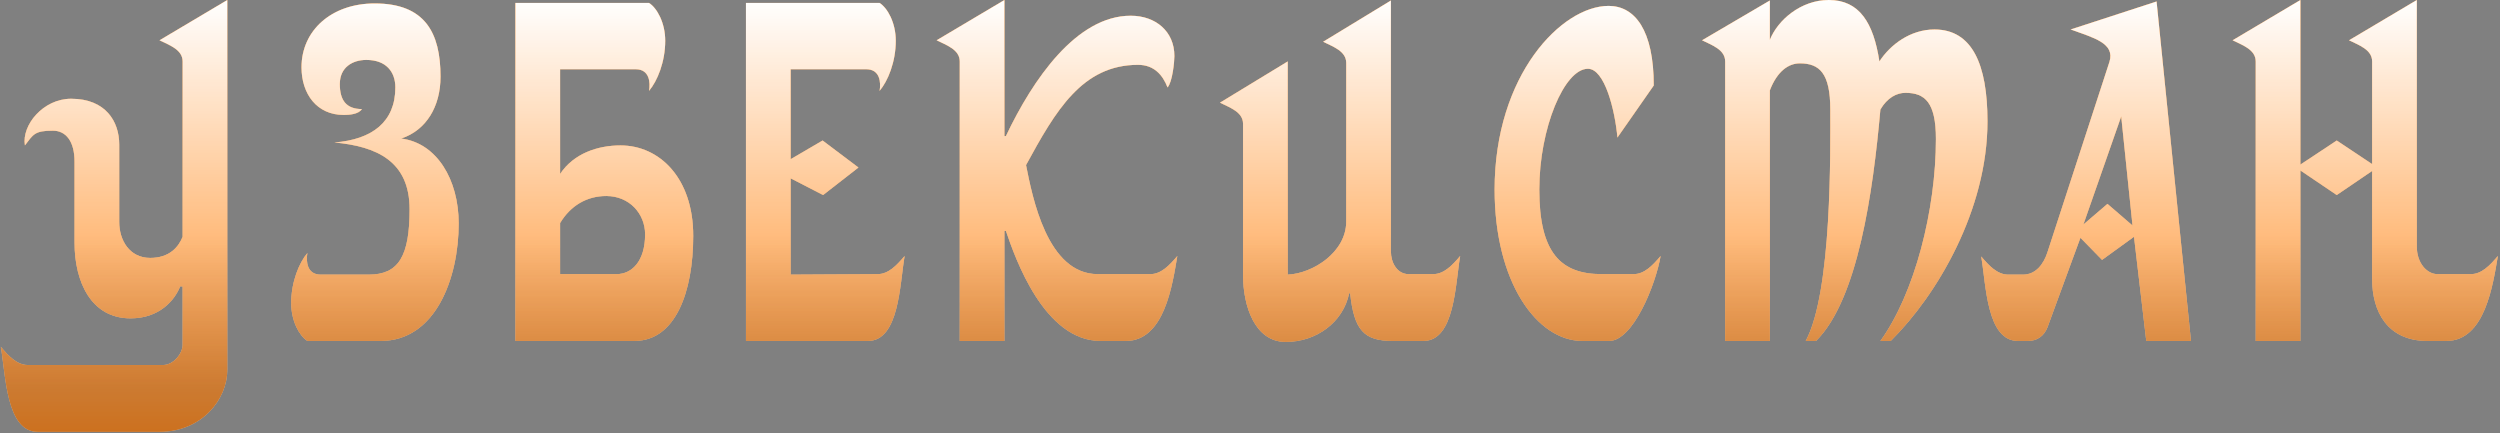 <svg width="860" height="149" viewBox="0 0 860 149" fill="none" xmlns="http://www.w3.org/2000/svg">
<rect x="0" y="0" width="860" height="149" fill="#808080" stroke="none"/>
<path d="M78.196 127.257V0L54.874 13.858C58.254 15.548 62.817 17.069 62.817 21.125V81.458C61.465 84.838 58.423 88.725 51.663 88.725C44.565 88.725 41.016 82.641 41.016 76.388V49.686C41.016 41.912 36.453 33.969 24.454 33.969C14.821 33.969 7.385 43.095 8.568 50.024C11.441 46.306 11.779 44.954 18.201 44.954C22.595 44.954 25.637 48.503 25.637 55.601V83.486C25.637 97.006 31.383 109.512 44.903 109.512C54.874 109.512 60.113 103.259 61.972 98.527H62.817V118.638C62.817 121.511 59.775 125.567 56.057 125.567H9.582C5.864 125.567 2.991 122.525 0.287 119.314C1.977 129.116 2.146 148.551 12.962 148.551H54.874C69.408 148.551 78.196 137.397 78.196 127.257Z" fill="#C4C4C4"/>
<path d="M78.196 127.257V0L54.874 13.858C58.254 15.548 62.817 17.069 62.817 21.125V81.458C61.465 84.838 58.423 88.725 51.663 88.725C44.565 88.725 41.016 82.641 41.016 76.388V49.686C41.016 41.912 36.453 33.969 24.454 33.969C14.821 33.969 7.385 43.095 8.568 50.024C11.441 46.306 11.779 44.954 18.201 44.954C22.595 44.954 25.637 48.503 25.637 55.601V83.486C25.637 97.006 31.383 109.512 44.903 109.512C54.874 109.512 60.113 103.259 61.972 98.527H62.817V118.638C62.817 121.511 59.775 125.567 56.057 125.567H9.582C5.864 125.567 2.991 122.525 0.287 119.314C1.977 129.116 2.146 148.551 12.962 148.551H54.874C69.408 148.551 78.196 137.397 78.196 127.257Z" fill="#FF8412"/>
<path d="M78.196 127.257V0L54.874 13.858C58.254 15.548 62.817 17.069 62.817 21.125V81.458C61.465 84.838 58.423 88.725 51.663 88.725C44.565 88.725 41.016 82.641 41.016 76.388V49.686C41.016 41.912 36.453 33.969 24.454 33.969C14.821 33.969 7.385 43.095 8.568 50.024C11.441 46.306 11.779 44.954 18.201 44.954C22.595 44.954 25.637 48.503 25.637 55.601V83.486C25.637 97.006 31.383 109.512 44.903 109.512C54.874 109.512 60.113 103.259 61.972 98.527H62.817V118.638C62.817 121.511 59.775 125.567 56.057 125.567H9.582C5.864 125.567 2.991 122.525 0.287 119.314C1.977 129.116 2.146 148.551 12.962 148.551H54.874C69.408 148.551 78.196 137.397 78.196 127.257Z" fill="url(#paint0_linear_278_4046)"/>
<path d="M78.196 127.257V0L54.874 13.858C58.254 15.548 62.817 17.069 62.817 21.125V81.458C61.465 84.838 58.423 88.725 51.663 88.725C44.565 88.725 41.016 82.641 41.016 76.388V49.686C41.016 41.912 36.453 33.969 24.454 33.969C14.821 33.969 7.385 43.095 8.568 50.024C11.441 46.306 11.779 44.954 18.201 44.954C22.595 44.954 25.637 48.503 25.637 55.601V83.486C25.637 97.006 31.383 109.512 44.903 109.512C54.874 109.512 60.113 103.259 61.972 98.527H62.817V118.638C62.817 121.511 59.775 125.567 56.057 125.567H9.582C5.864 125.567 2.991 122.525 0.287 119.314C1.977 129.116 2.146 148.551 12.962 148.551H54.874C69.408 148.551 78.196 137.397 78.196 127.257Z" fill="url(#paint1_linear_278_4046)" fill-opacity="0.3"/>
<path d="M157.796 76.895C157.796 61.685 150.191 49.179 138.023 47.658C146.642 44.785 151.543 36.673 151.543 26.364C151.543 11.154 146.135 1.183 128.897 1.183C114.025 1.183 103.716 10.478 103.716 23.153C103.716 32.279 108.955 39.546 118.25 39.546C119.94 39.546 123.32 39.377 124.503 37.518C119.095 37.518 116.898 34.476 116.898 28.899C116.898 23.153 121.292 20.618 126.024 20.618C132.784 20.618 135.995 24.674 135.995 30.082C135.995 41.912 128.052 47.996 115.039 49.01C129.573 50.362 140.896 55.432 140.896 71.994C140.896 88.049 137.178 94.471 126.869 94.471H110.307C105.575 94.471 105.237 89.908 105.744 87.035C102.871 90.415 100.167 97.006 100.167 104.273C100.167 110.526 103.04 115.596 105.744 117.286H130.925C149.853 117.286 157.796 95.654 157.796 76.895Z" fill="#C4C4C4"/>
<path d="M157.796 76.895C157.796 61.685 150.191 49.179 138.023 47.658C146.642 44.785 151.543 36.673 151.543 26.364C151.543 11.154 146.135 1.183 128.897 1.183C114.025 1.183 103.716 10.478 103.716 23.153C103.716 32.279 108.955 39.546 118.25 39.546C119.94 39.546 123.32 39.377 124.503 37.518C119.095 37.518 116.898 34.476 116.898 28.899C116.898 23.153 121.292 20.618 126.024 20.618C132.784 20.618 135.995 24.674 135.995 30.082C135.995 41.912 128.052 47.996 115.039 49.01C129.573 50.362 140.896 55.432 140.896 71.994C140.896 88.049 137.178 94.471 126.869 94.471H110.307C105.575 94.471 105.237 89.908 105.744 87.035C102.871 90.415 100.167 97.006 100.167 104.273C100.167 110.526 103.04 115.596 105.744 117.286H130.925C149.853 117.286 157.796 95.654 157.796 76.895Z" fill="#FF8412"/>
<path d="M157.796 76.895C157.796 61.685 150.191 49.179 138.023 47.658C146.642 44.785 151.543 36.673 151.543 26.364C151.543 11.154 146.135 1.183 128.897 1.183C114.025 1.183 103.716 10.478 103.716 23.153C103.716 32.279 108.955 39.546 118.25 39.546C119.94 39.546 123.32 39.377 124.503 37.518C119.095 37.518 116.898 34.476 116.898 28.899C116.898 23.153 121.292 20.618 126.024 20.618C132.784 20.618 135.995 24.674 135.995 30.082C135.995 41.912 128.052 47.996 115.039 49.01C129.573 50.362 140.896 55.432 140.896 71.994C140.896 88.049 137.178 94.471 126.869 94.471H110.307C105.575 94.471 105.237 89.908 105.744 87.035C102.871 90.415 100.167 97.006 100.167 104.273C100.167 110.526 103.04 115.596 105.744 117.286H130.925C149.853 117.286 157.796 95.654 157.796 76.895Z" fill="url(#paint2_linear_278_4046)"/>
<path d="M157.796 76.895C157.796 61.685 150.191 49.179 138.023 47.658C146.642 44.785 151.543 36.673 151.543 26.364C151.543 11.154 146.135 1.183 128.897 1.183C114.025 1.183 103.716 10.478 103.716 23.153C103.716 32.279 108.955 39.546 118.25 39.546C119.94 39.546 123.32 39.377 124.503 37.518C119.095 37.518 116.898 34.476 116.898 28.899C116.898 23.153 121.292 20.618 126.024 20.618C132.784 20.618 135.995 24.674 135.995 30.082C135.995 41.912 128.052 47.996 115.039 49.01C129.573 50.362 140.896 55.432 140.896 71.994C140.896 88.049 137.178 94.471 126.869 94.471H110.307C105.575 94.471 105.237 89.908 105.744 87.035C102.871 90.415 100.167 97.006 100.167 104.273C100.167 110.526 103.04 115.596 105.744 117.286H130.925C149.853 117.286 157.796 95.654 157.796 76.895Z" fill="url(#paint3_linear_278_4046)" fill-opacity="0.3"/>
<path d="M238.475 81.12C238.475 61.178 226.814 50.024 213.463 50.024C205.689 50.024 197.408 52.728 192.676 59.826V23.829H218.702C223.434 23.829 223.772 28.392 223.265 31.265C226.138 27.885 228.842 21.294 228.842 14.027C228.842 7.774 225.969 2.704 223.265 1.014H177.297V117.286H218.195C232.391 117.286 238.475 100.386 238.475 81.12ZM221.913 80.613C221.913 90.077 217.181 94.302 212.111 94.302H192.676V76.726C196.225 70.811 201.802 67.431 208.562 67.431C216.505 67.431 221.913 73.515 221.913 80.613Z" fill="#C4C4C4"/>
<path d="M238.475 81.12C238.475 61.178 226.814 50.024 213.463 50.024C205.689 50.024 197.408 52.728 192.676 59.826V23.829H218.702C223.434 23.829 223.772 28.392 223.265 31.265C226.138 27.885 228.842 21.294 228.842 14.027C228.842 7.774 225.969 2.704 223.265 1.014H177.297V117.286H218.195C232.391 117.286 238.475 100.386 238.475 81.12ZM221.913 80.613C221.913 90.077 217.181 94.302 212.111 94.302H192.676V76.726C196.225 70.811 201.802 67.431 208.562 67.431C216.505 67.431 221.913 73.515 221.913 80.613Z" fill="#FF8412"/>
<path d="M238.475 81.12C238.475 61.178 226.814 50.024 213.463 50.024C205.689 50.024 197.408 52.728 192.676 59.826V23.829H218.702C223.434 23.829 223.772 28.392 223.265 31.265C226.138 27.885 228.842 21.294 228.842 14.027C228.842 7.774 225.969 2.704 223.265 1.014H177.297V117.286H218.195C232.391 117.286 238.475 100.386 238.475 81.12ZM221.913 80.613C221.913 90.077 217.181 94.302 212.111 94.302H192.676V76.726C196.225 70.811 201.802 67.431 208.562 67.431C216.505 67.431 221.913 73.515 221.913 80.613Z" fill="url(#paint4_linear_278_4046)"/>
<path d="M238.475 81.12C238.475 61.178 226.814 50.024 213.463 50.024C205.689 50.024 197.408 52.728 192.676 59.826V23.829H218.702C223.434 23.829 223.772 28.392 223.265 31.265C226.138 27.885 228.842 21.294 228.842 14.027C228.842 7.774 225.969 2.704 223.265 1.014H177.297V117.286H218.195C232.391 117.286 238.475 100.386 238.475 81.12ZM221.913 80.613C221.913 90.077 217.181 94.302 212.111 94.302H192.676V76.726C196.225 70.811 201.802 67.431 208.562 67.431C216.505 67.431 221.913 73.515 221.913 80.613Z" fill="url(#paint5_linear_278_4046)" fill-opacity="0.3"/>
<path d="M311.195 88.049C308.491 91.26 305.618 94.302 301.9 94.302L271.987 94.471V61.347L283.141 67.093L295.309 57.629L282.972 48.334L271.987 54.756V23.829H298.013C302.745 23.829 303.083 28.392 302.576 31.265C305.449 27.885 308.153 21.294 308.153 14.027C308.153 7.774 305.28 2.704 302.576 1.014H256.608V117.286H298.52C309.336 117.286 309.505 97.851 311.195 88.049Z" fill="#C4C4C4"/>
<path d="M311.195 88.049C308.491 91.26 305.618 94.302 301.9 94.302L271.987 94.471V61.347L283.141 67.093L295.309 57.629L282.972 48.334L271.987 54.756V23.829H298.013C302.745 23.829 303.083 28.392 302.576 31.265C305.449 27.885 308.153 21.294 308.153 14.027C308.153 7.774 305.28 2.704 302.576 1.014H256.608V117.286H298.52C309.336 117.286 309.505 97.851 311.195 88.049Z" fill="#FF8412"/>
<path d="M311.195 88.049C308.491 91.26 305.618 94.302 301.9 94.302L271.987 94.471V61.347L283.141 67.093L295.309 57.629L282.972 48.334L271.987 54.756V23.829H298.013C302.745 23.829 303.083 28.392 302.576 31.265C305.449 27.885 308.153 21.294 308.153 14.027C308.153 7.774 305.28 2.704 302.576 1.014H256.608V117.286H298.52C309.336 117.286 309.505 97.851 311.195 88.049Z" fill="url(#paint6_linear_278_4046)"/>
<path d="M311.195 88.049C308.491 91.26 305.618 94.302 301.9 94.302L271.987 94.471V61.347L283.141 67.093L295.309 57.629L282.972 48.334L271.987 54.756V23.829H298.013C302.745 23.829 303.083 28.392 302.576 31.265C305.449 27.885 308.153 21.294 308.153 14.027C308.153 7.774 305.28 2.704 302.576 1.014H256.608V117.286H298.52C309.336 117.286 309.505 97.851 311.195 88.049Z" fill="url(#paint7_linear_278_4046)" fill-opacity="0.3"/>
<path d="M405.01 88.049C402.306 91.26 399.433 94.302 395.715 94.302H377.632C360.225 94.302 355.155 67.769 352.958 56.784C363.098 38.194 372.224 22.308 391.49 22.308C396.898 22.308 399.94 25.688 401.63 30.082C403.32 28.223 403.996 21.294 403.996 19.266C403.996 10.816 397.574 5.408 388.955 5.408C370.365 5.408 355.324 27.209 346.029 46.813H345.522V0L322.2 13.858C325.58 15.548 330.143 17.069 330.143 21.125V117.286H345.522V79.43H346.029C349.24 88.894 359.211 117.286 378.646 117.286H387.265C400.616 117.286 403.32 97.851 405.01 88.049Z" fill="#C4C4C4"/>
<path d="M405.01 88.049C402.306 91.26 399.433 94.302 395.715 94.302H377.632C360.225 94.302 355.155 67.769 352.958 56.784C363.098 38.194 372.224 22.308 391.49 22.308C396.898 22.308 399.94 25.688 401.63 30.082C403.32 28.223 403.996 21.294 403.996 19.266C403.996 10.816 397.574 5.408 388.955 5.408C370.365 5.408 355.324 27.209 346.029 46.813H345.522V0L322.2 13.858C325.58 15.548 330.143 17.069 330.143 21.125V117.286H345.522V79.43H346.029C349.24 88.894 359.211 117.286 378.646 117.286H387.265C400.616 117.286 403.32 97.851 405.01 88.049Z" fill="#FF8412"/>
<path d="M405.01 88.049C402.306 91.26 399.433 94.302 395.715 94.302H377.632C360.225 94.302 355.155 67.769 352.958 56.784C363.098 38.194 372.224 22.308 391.49 22.308C396.898 22.308 399.94 25.688 401.63 30.082C403.32 28.223 403.996 21.294 403.996 19.266C403.996 10.816 397.574 5.408 388.955 5.408C370.365 5.408 355.324 27.209 346.029 46.813H345.522V0L322.2 13.858C325.58 15.548 330.143 17.069 330.143 21.125V117.286H345.522V79.43H346.029C349.24 88.894 359.211 117.286 378.646 117.286H387.265C400.616 117.286 403.32 97.851 405.01 88.049Z" fill="url(#paint8_linear_278_4046)"/>
<path d="M405.01 88.049C402.306 91.26 399.433 94.302 395.715 94.302H377.632C360.225 94.302 355.155 67.769 352.958 56.784C363.098 38.194 372.224 22.308 391.49 22.308C396.898 22.308 399.94 25.688 401.63 30.082C403.32 28.223 403.996 21.294 403.996 19.266C403.996 10.816 397.574 5.408 388.955 5.408C370.365 5.408 355.324 27.209 346.029 46.813H345.522V0L322.2 13.858C325.58 15.548 330.143 17.069 330.143 21.125V117.286H345.522V79.43H346.029C349.24 88.894 359.211 117.286 378.646 117.286H387.265C400.616 117.286 403.32 97.851 405.01 88.049Z" fill="url(#paint9_linear_278_4046)" fill-opacity="0.3"/>
<path d="M502.304 88.049C499.6 91.26 496.727 94.302 493.009 94.302H484.559C480.672 94.302 478.475 90.415 478.475 86.528V0.169L455.153 14.365C458.533 16.055 463.096 17.576 463.096 21.632V76.219C463.096 86.866 451.435 94.133 442.985 94.471V21.125L419.663 35.321C423.043 37.011 427.606 38.532 427.606 42.588V94.64C427.606 105.287 431.662 117.624 442.309 117.624C452.787 117.624 462.082 110.864 464.11 100.893H464.448C465.8 113.568 469.18 117.286 479.151 117.286H489.629C500.445 117.286 500.614 97.851 502.304 88.049Z" fill="#C4C4C4"/>
<path d="M502.304 88.049C499.6 91.26 496.727 94.302 493.009 94.302H484.559C480.672 94.302 478.475 90.415 478.475 86.528V0.169L455.153 14.365C458.533 16.055 463.096 17.576 463.096 21.632V76.219C463.096 86.866 451.435 94.133 442.985 94.471V21.125L419.663 35.321C423.043 37.011 427.606 38.532 427.606 42.588V94.64C427.606 105.287 431.662 117.624 442.309 117.624C452.787 117.624 462.082 110.864 464.11 100.893H464.448C465.8 113.568 469.18 117.286 479.151 117.286H489.629C500.445 117.286 500.614 97.851 502.304 88.049Z" fill="#FF8412"/>
<path d="M502.304 88.049C499.6 91.26 496.727 94.302 493.009 94.302H484.559C480.672 94.302 478.475 90.415 478.475 86.528V0.169L455.153 14.365C458.533 16.055 463.096 17.576 463.096 21.632V76.219C463.096 86.866 451.435 94.133 442.985 94.471V21.125L419.663 35.321C423.043 37.011 427.606 38.532 427.606 42.588V94.64C427.606 105.287 431.662 117.624 442.309 117.624C452.787 117.624 462.082 110.864 464.11 100.893H464.448C465.8 113.568 469.18 117.286 479.151 117.286H489.629C500.445 117.286 500.614 97.851 502.304 88.049Z" fill="url(#paint10_linear_278_4046)"/>
<path d="M502.304 88.049C499.6 91.26 496.727 94.302 493.009 94.302H484.559C480.672 94.302 478.475 90.415 478.475 86.528V0.169L455.153 14.365C458.533 16.055 463.096 17.576 463.096 21.632V76.219C463.096 86.866 451.435 94.133 442.985 94.471V21.125L419.663 35.321C423.043 37.011 427.606 38.532 427.606 42.588V94.64C427.606 105.287 431.662 117.624 442.309 117.624C452.787 117.624 462.082 110.864 464.11 100.893H464.448C465.8 113.568 469.18 117.286 479.151 117.286H489.629C500.445 117.286 500.614 97.851 502.304 88.049Z" fill="url(#paint11_linear_278_4046)" fill-opacity="0.3"/>
<path d="M571.264 88.049C568.56 91.26 565.687 94.302 561.969 94.302H550.984C536.957 94.302 529.521 87.035 529.521 65.234C529.521 44.109 538.14 23.66 546.252 23.66C551.998 23.66 555.547 37.856 556.392 47.32L568.898 29.406C568.898 10.478 562.476 2.028 553.35 2.028C537.295 2.028 514.142 25.688 514.142 65.234C514.142 97.006 528.676 117.286 544.393 117.286H553.519C561.8 117.286 569.574 97.851 571.264 88.049Z" fill="#C4C4C4"/>
<path d="M571.264 88.049C568.56 91.26 565.687 94.302 561.969 94.302H550.984C536.957 94.302 529.521 87.035 529.521 65.234C529.521 44.109 538.14 23.66 546.252 23.66C551.998 23.66 555.547 37.856 556.392 47.32L568.898 29.406C568.898 10.478 562.476 2.028 553.35 2.028C537.295 2.028 514.142 25.688 514.142 65.234C514.142 97.006 528.676 117.286 544.393 117.286H553.519C561.8 117.286 569.574 97.851 571.264 88.049Z" fill="#FF8412"/>
<path d="M571.264 88.049C568.56 91.26 565.687 94.302 561.969 94.302H550.984C536.957 94.302 529.521 87.035 529.521 65.234C529.521 44.109 538.14 23.66 546.252 23.66C551.998 23.66 555.547 37.856 556.392 47.32L568.898 29.406C568.898 10.478 562.476 2.028 553.35 2.028C537.295 2.028 514.142 25.688 514.142 65.234C514.142 97.006 528.676 117.286 544.393 117.286H553.519C561.8 117.286 569.574 97.851 571.264 88.049Z" fill="url(#paint12_linear_278_4046)"/>
<path d="M571.264 88.049C568.56 91.26 565.687 94.302 561.969 94.302H550.984C536.957 94.302 529.521 87.035 529.521 65.234C529.521 44.109 538.14 23.66 546.252 23.66C551.998 23.66 555.547 37.856 556.392 47.32L568.898 29.406C568.898 10.478 562.476 2.028 553.35 2.028C537.295 2.028 514.142 25.688 514.142 65.234C514.142 97.006 528.676 117.286 544.393 117.286H553.519C561.8 117.286 569.574 97.851 571.264 88.049Z" fill="url(#paint13_linear_278_4046)" fill-opacity="0.3"/>
<path d="M683.696 41.743C683.696 22.139 678.457 10.14 665.444 10.14C657.163 10.14 650.234 15.379 646.516 21.125C644.488 7.774 639.587 0 629.109 0C619.476 0 611.533 6.929 608.829 13.689V0.169L585.507 13.858C588.887 15.548 593.45 17.069 593.45 21.125V117.286H608.829V31.096C611.364 24.505 615.251 21.801 619.138 21.801C625.898 21.801 629.616 25.181 629.616 37.687C629.616 51.545 630.292 100.386 621.166 117.286H624.715C639.08 103.09 644.32 66.248 646.854 37.687C649.221 33.631 652.431 31.941 655.473 31.941C662.233 31.941 665.951 35.321 665.951 47.827C665.951 72.163 658.685 100.893 646.854 117.286H650.403C666.458 101.4 683.696 72.163 683.696 41.743Z" fill="#C4C4C4"/>
<path d="M683.696 41.743C683.696 22.139 678.457 10.14 665.444 10.14C657.163 10.14 650.234 15.379 646.516 21.125C644.488 7.774 639.587 0 629.109 0C619.476 0 611.533 6.929 608.829 13.689V0.169L585.507 13.858C588.887 15.548 593.45 17.069 593.45 21.125V117.286H608.829V31.096C611.364 24.505 615.251 21.801 619.138 21.801C625.898 21.801 629.616 25.181 629.616 37.687C629.616 51.545 630.292 100.386 621.166 117.286H624.715C639.08 103.09 644.32 66.248 646.854 37.687C649.221 33.631 652.431 31.941 655.473 31.941C662.233 31.941 665.951 35.321 665.951 47.827C665.951 72.163 658.685 100.893 646.854 117.286H650.403C666.458 101.4 683.696 72.163 683.696 41.743Z" fill="#FF8412"/>
<path d="M683.696 41.743C683.696 22.139 678.457 10.14 665.444 10.14C657.163 10.14 650.234 15.379 646.516 21.125C644.488 7.774 639.587 0 629.109 0C619.476 0 611.533 6.929 608.829 13.689V0.169L585.507 13.858C588.887 15.548 593.45 17.069 593.45 21.125V117.286H608.829V31.096C611.364 24.505 615.251 21.801 619.138 21.801C625.898 21.801 629.616 25.181 629.616 37.687C629.616 51.545 630.292 100.386 621.166 117.286H624.715C639.08 103.09 644.32 66.248 646.854 37.687C649.221 33.631 652.431 31.941 655.473 31.941C662.233 31.941 665.951 35.321 665.951 47.827C665.951 72.163 658.685 100.893 646.854 117.286H650.403C666.458 101.4 683.696 72.163 683.696 41.743Z" fill="url(#paint14_linear_278_4046)"/>
<path d="M683.696 41.743C683.696 22.139 678.457 10.14 665.444 10.14C657.163 10.14 650.234 15.379 646.516 21.125C644.488 7.774 639.587 0 629.109 0C619.476 0 611.533 6.929 608.829 13.689V0.169L585.507 13.858C588.887 15.548 593.45 17.069 593.45 21.125V117.286H608.829V31.096C611.364 24.505 615.251 21.801 619.138 21.801C625.898 21.801 629.616 25.181 629.616 37.687C629.616 51.545 630.292 100.386 621.166 117.286H624.715C639.08 103.09 644.32 66.248 646.854 37.687C649.221 33.631 652.431 31.941 655.473 31.941C662.233 31.941 665.951 35.321 665.951 47.827C665.951 72.163 658.685 100.893 646.854 117.286H650.403C666.458 101.4 683.696 72.163 683.696 41.743Z" fill="url(#paint15_linear_278_4046)" fill-opacity="0.3"/>
<path d="M753.694 117.286L741.864 0.507L712.289 10.14C720.232 13.013 727.668 14.872 725.64 21.294L704.346 86.697C702.994 90.922 700.29 94.471 695.896 94.471H690.826C687.108 94.471 684.235 91.429 681.531 88.218C683.221 98.02 683.39 117.286 694.206 117.286H697.586C700.797 117.286 703.163 115.596 704.346 112.554L715.669 81.796L723.105 89.401L734.09 81.458L738.315 117.286H753.694ZM733.583 77.571L724.964 70.135L716.683 77.233L729.696 40.053L733.583 77.571Z" fill="#C4C4C4"/>
<path d="M753.694 117.286L741.864 0.507L712.289 10.14C720.232 13.013 727.668 14.872 725.64 21.294L704.346 86.697C702.994 90.922 700.29 94.471 695.896 94.471H690.826C687.108 94.471 684.235 91.429 681.531 88.218C683.221 98.02 683.39 117.286 694.206 117.286H697.586C700.797 117.286 703.163 115.596 704.346 112.554L715.669 81.796L723.105 89.401L734.09 81.458L738.315 117.286H753.694ZM733.583 77.571L724.964 70.135L716.683 77.233L729.696 40.053L733.583 77.571Z" fill="#FF8412"/>
<path d="M753.694 117.286L741.864 0.507L712.289 10.14C720.232 13.013 727.668 14.872 725.64 21.294L704.346 86.697C702.994 90.922 700.29 94.471 695.896 94.471H690.826C687.108 94.471 684.235 91.429 681.531 88.218C683.221 98.02 683.39 117.286 694.206 117.286H697.586C700.797 117.286 703.163 115.596 704.346 112.554L715.669 81.796L723.105 89.401L734.09 81.458L738.315 117.286H753.694ZM733.583 77.571L724.964 70.135L716.683 77.233L729.696 40.053L733.583 77.571Z" fill="url(#paint16_linear_278_4046)"/>
<path d="M753.694 117.286L741.864 0.507L712.289 10.14C720.232 13.013 727.668 14.872 725.64 21.294L704.346 86.697C702.994 90.922 700.29 94.471 695.896 94.471H690.826C687.108 94.471 684.235 91.429 681.531 88.218C683.221 98.02 683.39 117.286 694.206 117.286H697.586C700.797 117.286 703.163 115.596 704.346 112.554L715.669 81.796L723.105 89.401L734.09 81.458L738.315 117.286H753.694ZM733.583 77.571L724.964 70.135L716.683 77.233L729.696 40.053L733.583 77.571Z" fill="url(#paint17_linear_278_4046)" fill-opacity="0.3"/>
<path d="M859.273 88.049C856.569 91.26 853.696 94.302 849.978 94.302H838.486C834.937 94.302 831.388 90.584 831.388 84.838V0L808.066 13.858C811.446 15.548 816.009 17.069 816.009 21.125V56.446L803.841 48.334L791.335 56.615V0L768.013 13.858C771.393 15.548 775.956 17.069 775.956 21.125V117.286H791.335V58.643L803.841 67.093L816.009 58.812V95.992C816.009 106.977 821.079 117.286 835.106 117.286H841.528C854.879 117.286 857.583 97.851 859.273 88.049Z" fill="#C4C4C4"/>
<path d="M859.273 88.049C856.569 91.26 853.696 94.302 849.978 94.302H838.486C834.937 94.302 831.388 90.584 831.388 84.838V0L808.066 13.858C811.446 15.548 816.009 17.069 816.009 21.125V56.446L803.841 48.334L791.335 56.615V0L768.013 13.858C771.393 15.548 775.956 17.069 775.956 21.125V117.286H791.335V58.643L803.841 67.093L816.009 58.812V95.992C816.009 106.977 821.079 117.286 835.106 117.286H841.528C854.879 117.286 857.583 97.851 859.273 88.049Z" fill="#FF8412"/>
<path d="M859.273 88.049C856.569 91.26 853.696 94.302 849.978 94.302H838.486C834.937 94.302 831.388 90.584 831.388 84.838V0L808.066 13.858C811.446 15.548 816.009 17.069 816.009 21.125V56.446L803.841 48.334L791.335 56.615V0L768.013 13.858C771.393 15.548 775.956 17.069 775.956 21.125V117.286H791.335V58.643L803.841 67.093L816.009 58.812V95.992C816.009 106.977 821.079 117.286 835.106 117.286H841.528C854.879 117.286 857.583 97.851 859.273 88.049Z" fill="url(#paint18_linear_278_4046)"/>
<path d="M859.273 88.049C856.569 91.26 853.696 94.302 849.978 94.302H838.486C834.937 94.302 831.388 90.584 831.388 84.838V0L808.066 13.858C811.446 15.548 816.009 17.069 816.009 21.125V56.446L803.841 48.334L791.335 56.615V0L768.013 13.858C771.393 15.548 775.956 17.069 775.956 21.125V117.286H791.335V58.643L803.841 67.093L816.009 58.812V95.992C816.009 106.977 821.079 117.286 835.106 117.286H841.528C854.879 117.286 857.583 97.851 859.273 88.049Z" fill="url(#paint19_linear_278_4046)" fill-opacity="0.3"/>
<defs>
<linearGradient id="paint0_linear_278_4046" x1="429.78" y1="0" x2="429.78" y2="148.551" gradientUnits="userSpaceOnUse">
<stop stop-color="white"/>
<stop offset="1" stop-color="white" stop-opacity="0"/>
</linearGradient>
<linearGradient id="paint1_linear_278_4046" x1="429.78" y1="0" x2="429.78" y2="148.551" gradientUnits="userSpaceOnUse">
<stop stop-color="#25284C" stop-opacity="0"/>
<stop offset="0.547" stop-color="#283347" stop-opacity="0"/>
<stop offset="0.901" stop-color="#283347" stop-opacity="0.79"/>
</linearGradient>
<linearGradient id="paint2_linear_278_4046" x1="429.78" y1="0" x2="429.78" y2="148.551" gradientUnits="userSpaceOnUse">
<stop stop-color="white"/>
<stop offset="1" stop-color="white" stop-opacity="0"/>
</linearGradient>
<linearGradient id="paint3_linear_278_4046" x1="429.78" y1="0" x2="429.78" y2="148.551" gradientUnits="userSpaceOnUse">
<stop stop-color="#25284C" stop-opacity="0"/>
<stop offset="0.547" stop-color="#283347" stop-opacity="0"/>
<stop offset="0.901" stop-color="#283347" stop-opacity="0.79"/>
</linearGradient>
<linearGradient id="paint4_linear_278_4046" x1="429.78" y1="0" x2="429.78" y2="148.551" gradientUnits="userSpaceOnUse">
<stop stop-color="white"/>
<stop offset="1" stop-color="white" stop-opacity="0"/>
</linearGradient>
<linearGradient id="paint5_linear_278_4046" x1="429.78" y1="0" x2="429.78" y2="148.551" gradientUnits="userSpaceOnUse">
<stop stop-color="#25284C" stop-opacity="0"/>
<stop offset="0.547" stop-color="#283347" stop-opacity="0"/>
<stop offset="0.901" stop-color="#283347" stop-opacity="0.79"/>
</linearGradient>
<linearGradient id="paint6_linear_278_4046" x1="429.78" y1="0" x2="429.78" y2="148.551" gradientUnits="userSpaceOnUse">
<stop stop-color="white"/>
<stop offset="1" stop-color="white" stop-opacity="0"/>
</linearGradient>
<linearGradient id="paint7_linear_278_4046" x1="429.78" y1="0" x2="429.78" y2="148.551" gradientUnits="userSpaceOnUse">
<stop stop-color="#25284C" stop-opacity="0"/>
<stop offset="0.547" stop-color="#283347" stop-opacity="0"/>
<stop offset="0.901" stop-color="#283347" stop-opacity="0.79"/>
</linearGradient>
<linearGradient id="paint8_linear_278_4046" x1="429.78" y1="0" x2="429.78" y2="148.551" gradientUnits="userSpaceOnUse">
<stop stop-color="white"/>
<stop offset="1" stop-color="white" stop-opacity="0"/>
</linearGradient>
<linearGradient id="paint9_linear_278_4046" x1="429.78" y1="0" x2="429.78" y2="148.551" gradientUnits="userSpaceOnUse">
<stop stop-color="#25284C" stop-opacity="0"/>
<stop offset="0.547" stop-color="#283347" stop-opacity="0"/>
<stop offset="0.901" stop-color="#283347" stop-opacity="0.79"/>
</linearGradient>
<linearGradient id="paint10_linear_278_4046" x1="429.78" y1="0" x2="429.78" y2="148.551" gradientUnits="userSpaceOnUse">
<stop stop-color="white"/>
<stop offset="1" stop-color="white" stop-opacity="0"/>
</linearGradient>
<linearGradient id="paint11_linear_278_4046" x1="429.78" y1="0" x2="429.78" y2="148.551" gradientUnits="userSpaceOnUse">
<stop stop-color="#25284C" stop-opacity="0"/>
<stop offset="0.547" stop-color="#283347" stop-opacity="0"/>
<stop offset="0.901" stop-color="#283347" stop-opacity="0.79"/>
</linearGradient>
<linearGradient id="paint12_linear_278_4046" x1="429.78" y1="0" x2="429.78" y2="148.551" gradientUnits="userSpaceOnUse">
<stop stop-color="white"/>
<stop offset="1" stop-color="white" stop-opacity="0"/>
</linearGradient>
<linearGradient id="paint13_linear_278_4046" x1="429.78" y1="0" x2="429.78" y2="148.551" gradientUnits="userSpaceOnUse">
<stop stop-color="#25284C" stop-opacity="0"/>
<stop offset="0.547" stop-color="#283347" stop-opacity="0"/>
<stop offset="0.901" stop-color="#283347" stop-opacity="0.79"/>
</linearGradient>
<linearGradient id="paint14_linear_278_4046" x1="429.78" y1="0" x2="429.78" y2="148.551" gradientUnits="userSpaceOnUse">
<stop stop-color="white"/>
<stop offset="1" stop-color="white" stop-opacity="0"/>
</linearGradient>
<linearGradient id="paint15_linear_278_4046" x1="429.78" y1="0" x2="429.78" y2="148.551" gradientUnits="userSpaceOnUse">
<stop stop-color="#25284C" stop-opacity="0"/>
<stop offset="0.547" stop-color="#283347" stop-opacity="0"/>
<stop offset="0.901" stop-color="#283347" stop-opacity="0.79"/>
</linearGradient>
<linearGradient id="paint16_linear_278_4046" x1="429.78" y1="0" x2="429.78" y2="148.551" gradientUnits="userSpaceOnUse">
<stop stop-color="white"/>
<stop offset="1" stop-color="white" stop-opacity="0"/>
</linearGradient>
<linearGradient id="paint17_linear_278_4046" x1="429.78" y1="0" x2="429.78" y2="148.551" gradientUnits="userSpaceOnUse">
<stop stop-color="#25284C" stop-opacity="0"/>
<stop offset="0.547" stop-color="#283347" stop-opacity="0"/>
<stop offset="0.901" stop-color="#283347" stop-opacity="0.79"/>
</linearGradient>
<linearGradient id="paint18_linear_278_4046" x1="429.78" y1="0" x2="429.78" y2="148.551" gradientUnits="userSpaceOnUse">
<stop stop-color="white"/>
<stop offset="1" stop-color="white" stop-opacity="0"/>
</linearGradient>
<linearGradient id="paint19_linear_278_4046" x1="429.78" y1="0" x2="429.78" y2="148.551" gradientUnits="userSpaceOnUse">
<stop stop-color="#25284C" stop-opacity="0"/>
<stop offset="0.547" stop-color="#283347" stop-opacity="0"/>
<stop offset="0.901" stop-color="#283347" stop-opacity="0.79"/>
</linearGradient>
</defs>
</svg>
